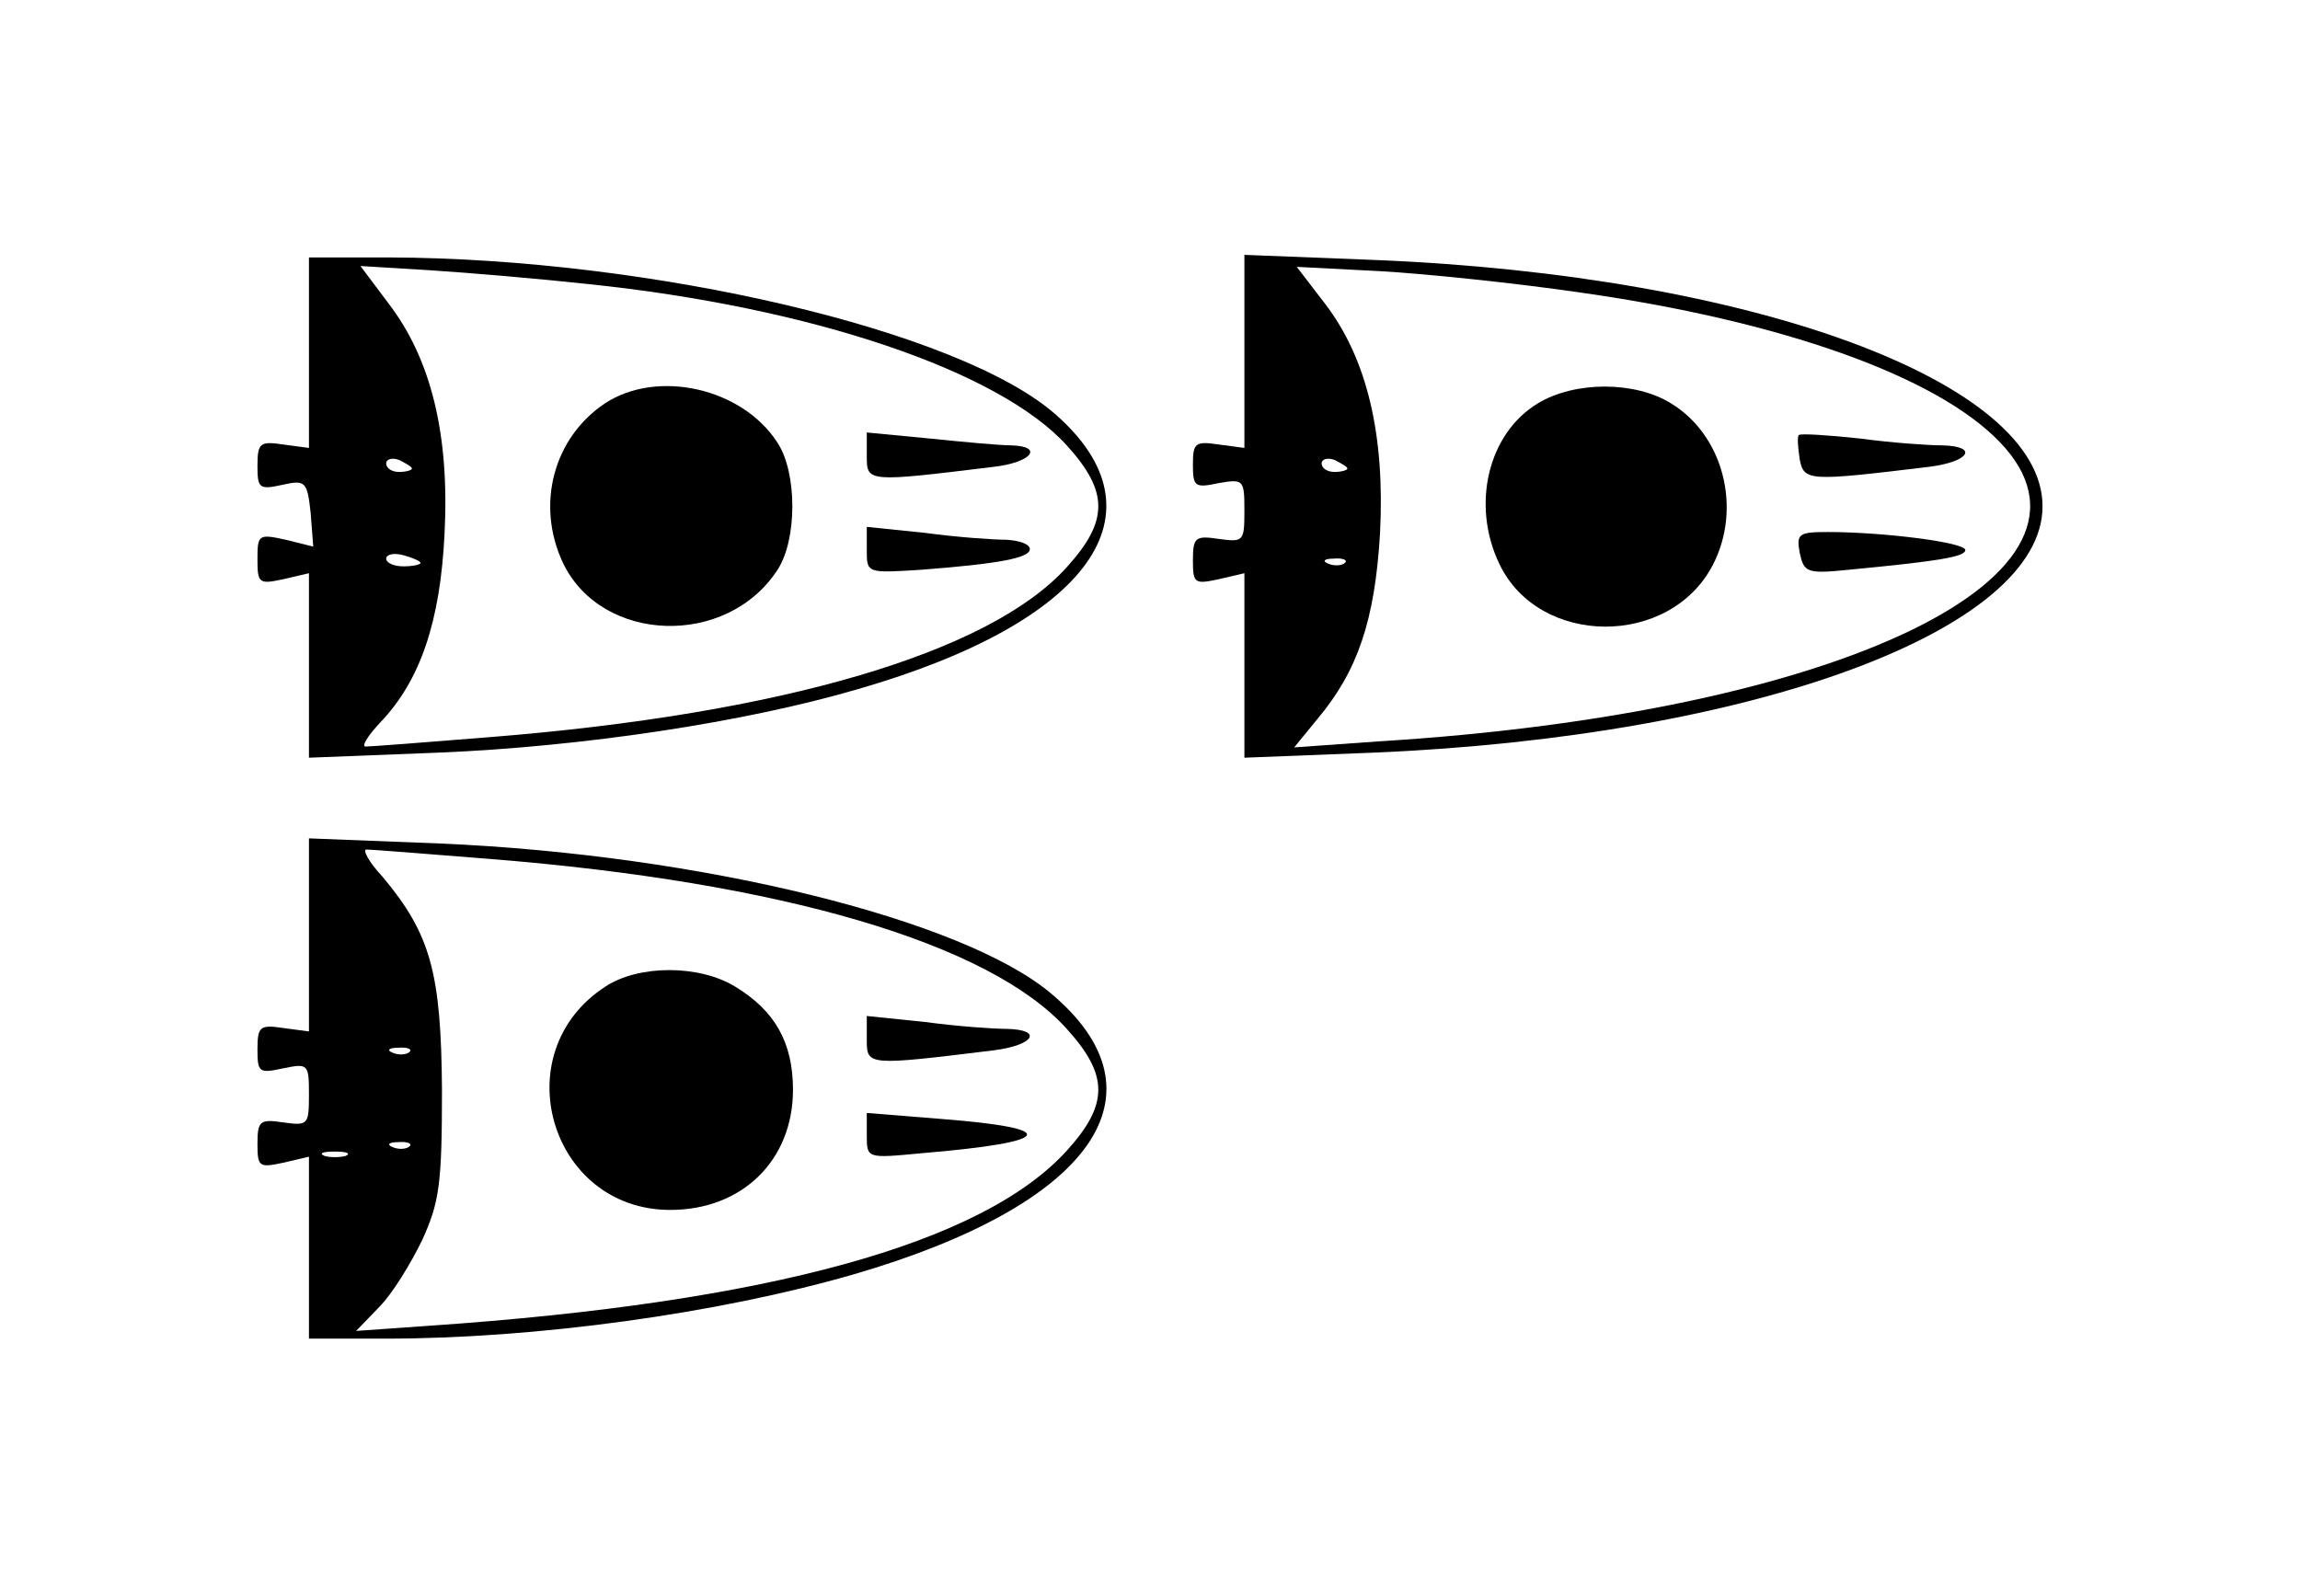 <?xml version="1.0" standalone="no"?>
<!DOCTYPE svg PUBLIC "-//W3C//DTD SVG 20010904//EN"
 "http://www.w3.org/TR/2001/REC-SVG-20010904/DTD/svg10.dtd">
<svg version="1.0" xmlns="http://www.w3.org/2000/svg"
 width="268pt" height="186pt" viewBox="0 0 268 186"
 preserveAspectRatio="xMidYMid meet">
<g transform="translate(0,186) scale(0.1,-0.1)"
fill="#000000" stroke="none">
<path d="M360 1449 l0 -111 -30 4 c-27 4 -30 2 -30 -25 0 -26 2 -28 29 -22 27
6 29 4 33 -33 l3 -39 -32 8 c-32 7 -33 6 -33 -23 0 -28 2 -29 30 -23 l30 7 0
-108 0 -107 153 6 c166 7 354 35 487 74 270 78 361 205 230 320 -111 98 -471
182 -777 183 l-93 0 0 -111z m325 80 c260 -27 479 -101 558 -188 49 -54 49
-88 0 -142 -90 -100 -333 -171 -672 -198 -74 -6 -139 -11 -145 -11 -5 0 2 12
17 28 47 49 70 118 75 220 6 116 -16 204 -65 268 l-33 44 82 -5 c46 -3 128
-10 183 -16z m-205 -215 c0 -2 -7 -4 -15 -4 -8 0 -15 4 -15 10 0 5 7 7 15 4 8
-4 15 -8 15 -10z m10 -110 c0 -2 -9 -4 -20 -4 -11 0 -20 4 -20 9 0 5 9 7 20 4
11 -3 20 -7 20 -9z"/>
<path d="M705 1390 c-60 -40 -81 -118 -49 -186 45 -94 191 -99 250 -8 23 35
23 113 0 148 -41 64 -140 86 -201 46z"/>
<path d="M1010 1328 c0 -30 1 -30 148 -12 44 5 59 24 20 25 -13 0 -56 4 -95 8
l-73 7 0 -28z"/>
<path d="M1010 1219 c0 -27 0 -27 63 -23 92 7 127 14 127 24 0 6 -12 10 -27
11 -16 0 -58 3 -95 8 l-68 7 0 -27z"/>
<path d="M1450 1450 l0 -112 -30 4 c-27 4 -30 2 -30 -23 0 -26 2 -28 30 -22
29 5 30 4 30 -32 0 -36 -1 -37 -30 -33 -27 4 -30 2 -30 -25 0 -27 2 -28 30
-22 l30 7 0 -108 0 -107 153 6 c441 19 777 143 777 287 0 145 -337 269 -777
287 l-153 6 0 -113z m392 69 c233 -33 414 -97 488 -174 149 -154 -185 -316
-724 -349 l-98 -7 27 33 c47 56 67 115 73 216 6 115 -15 204 -64 268 l-33 43
97 -5 c53 -3 159 -14 234 -25z m-272 -205 c0 -2 -7 -4 -15 -4 -8 0 -15 4 -15
10 0 5 7 7 15 4 8 -4 15 -8 15 -10z m-3 -110 c-3 -3 -12 -4 -19 -1 -8 3 -5 6
6 6 11 1 17 -2 13 -5z"/>
<path d="M1792 1390 c-58 -35 -78 -118 -45 -187 46 -97 199 -98 249 -1 34 66
12 151 -49 188 -42 26 -112 26 -155 0z"/>
<path d="M2096 1353 c-2 -2 -1 -14 1 -28 5 -26 10 -26 151 -9 47 6 58 24 15
25 -16 0 -59 3 -96 8 -37 4 -69 6 -71 4z"/>
<path d="M2097 1216 c5 -23 8 -25 57 -20 104 10 136 15 136 23 0 9 -96 21
-160 21 -34 0 -37 -2 -33 -24z"/>
<path d="M360 770 l0 -112 -30 4 c-27 4 -30 2 -30 -25 0 -27 2 -28 30 -22 29
6 30 5 30 -30 0 -36 -1 -37 -30 -33 -27 4 -30 2 -30 -25 0 -27 2 -28 30 -22
l30 7 0 -106 0 -106 89 0 c175 0 387 29 546 75 278 81 369 210 230 327 -103
87 -409 162 -712 175 l-153 6 0 -113z m211 89 c339 -27 582 -98 672 -198 49
-54 49 -88 0 -142 -98 -108 -347 -177 -743 -204 l-85 -6 27 28 c15 15 37 51
50 78 20 44 23 65 23 175 -1 136 -13 181 -69 248 -16 17 -24 32 -19 32 5 0 70
-5 144 -11z m-94 -225 c-3 -3 -12 -4 -19 -1 -8 3 -5 6 6 6 11 1 17 -2 13 -5z
m0 -110 c-3 -3 -12 -4 -19 -1 -8 3 -5 6 6 6 11 1 17 -2 13 -5z m-74 -11 c-7
-2 -19 -2 -25 0 -7 3 -2 5 12 5 14 0 19 -2 13 -5z"/>
<path d="M705 710 c-118 -77 -64 -260 76 -260 84 0 143 58 143 140 0 55 -21
92 -67 120 -42 26 -113 26 -152 0z"/>
<path d="M1010 648 c0 -30 1 -30 148 -12 47 6 58 24 15 25 -16 0 -58 3 -95 8
l-68 7 0 -28z"/>
<path d="M1010 537 c0 -27 0 -27 63 -21 156 13 165 29 24 40 l-87 7 0 -26z"/>
</g>
</svg>
